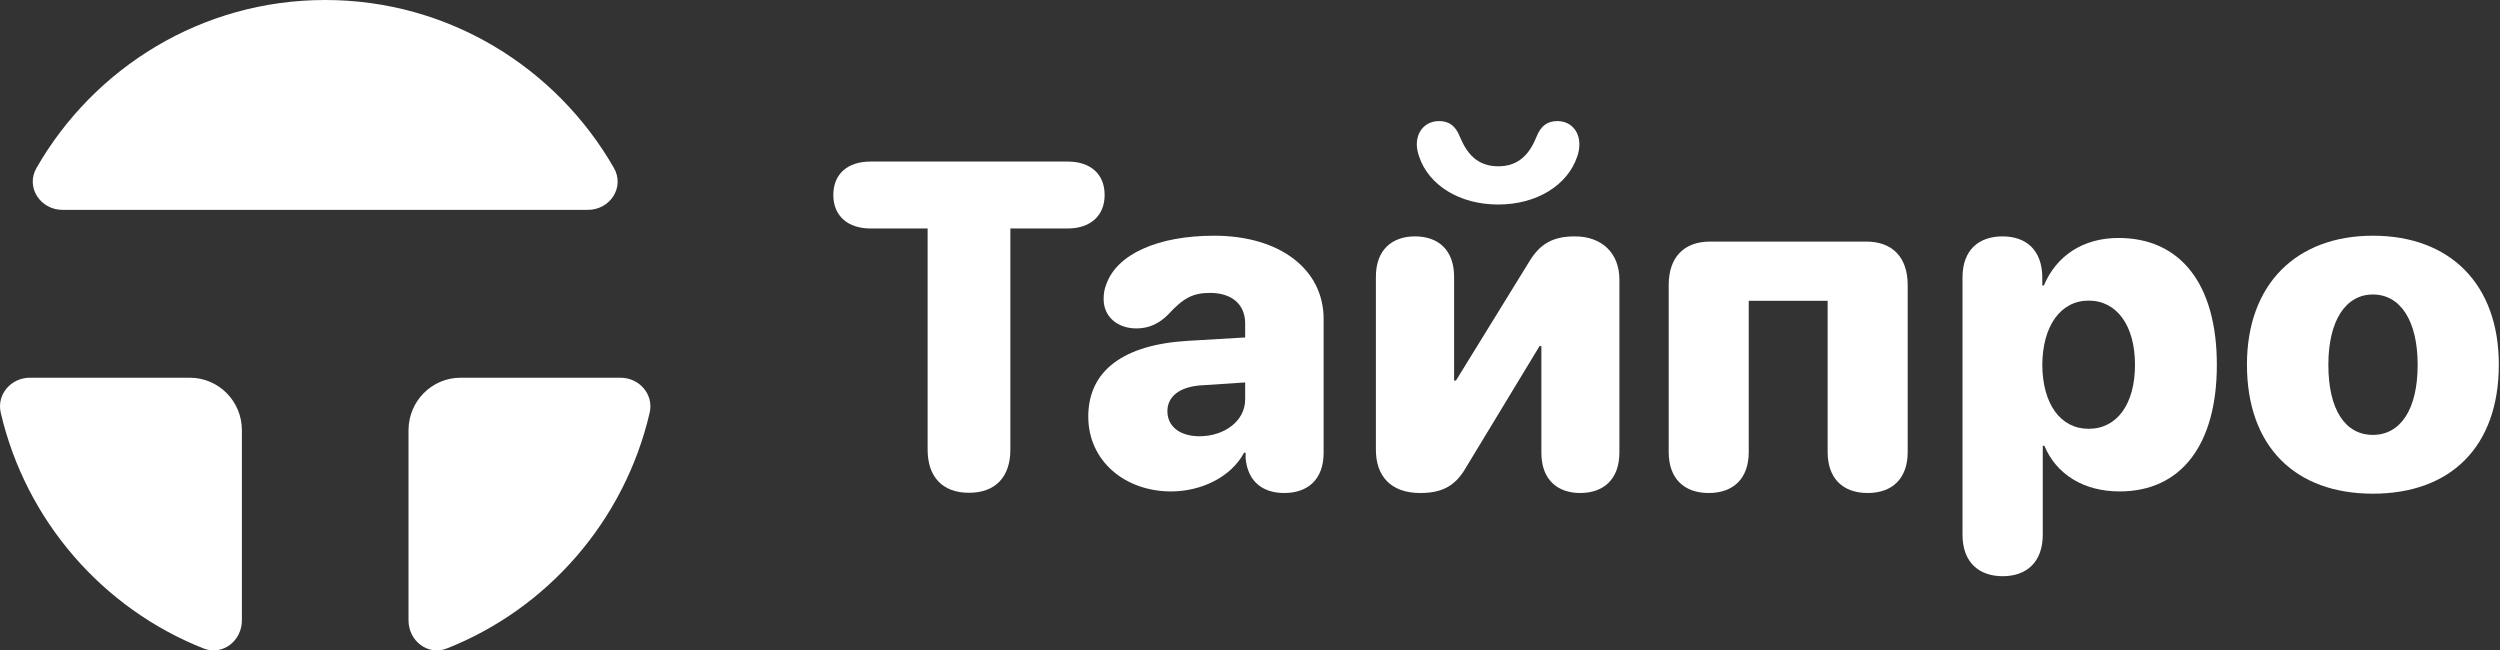 <svg width="123" height="32" viewBox="0 0 123 32" fill="#fff" xmlns="http://www.w3.org/2000/svg">
<rect x="0" y="0" width="123" height="32" fill="#333333" stroke="none"/>
<path d="M31.963 20.31C32.174 19.403 31.453 18.584 30.529 18.584H22.661C21.246 18.584 20.099 19.74 20.099 21.165V30.52C20.099 31.532 21.05 32.273 21.985 31.904C26.944 29.944 30.725 25.621 31.963 20.31Z" fill="#fff"/>
<path d="M10.015 31.904C10.95 32.273 11.901 31.532 11.901 30.52V21.165C11.901 19.74 10.754 18.584 9.339 18.584H1.471C0.547 18.584 -0.174 19.403 0.037 20.31C1.275 25.621 5.056 29.944 10.015 31.904Z" fill="#fff"/>
<path d="M28.924 10.325C30.015 10.325 30.75 9.212 30.204 8.262C27.369 3.323 22.07 0 16 0C9.93 0 4.631 3.323 1.796 8.262C1.25 9.212 1.986 10.325 3.076 10.325L28.924 10.325Z" fill="#fff"/>
<path d="M47.674 24.245C48.965 24.245 49.71 23.477 49.71 22.12V11.241H52.535C53.614 11.241 54.348 10.64 54.348 9.595C54.348 8.549 53.636 7.949 52.535 7.949H42.824C41.712 7.949 41 8.549 41 9.595C41 10.64 41.734 11.241 42.824 11.241H45.639V22.12C45.639 23.477 46.384 24.245 47.674 24.245Z" fill="#fff"/>
<path d="M57.614 24.178C59.071 24.178 60.55 23.499 61.207 22.276H61.285V22.554C61.396 23.711 62.141 24.256 63.187 24.256C64.31 24.256 65.122 23.622 65.122 22.276V15.691C65.122 13.255 62.975 11.597 59.738 11.597C56.958 11.597 54.933 12.509 54.421 14.011C54.332 14.245 54.299 14.445 54.299 14.723C54.299 15.568 54.966 16.158 55.912 16.158C56.513 16.158 57.013 15.935 57.469 15.479C58.226 14.656 58.693 14.411 59.538 14.411C60.573 14.411 61.262 14.945 61.262 15.913V16.603L58.426 16.77C55.289 16.959 53.543 18.227 53.543 20.496C53.543 22.687 55.356 24.178 57.614 24.178ZM59.015 21.464C58.07 21.464 57.436 20.997 57.436 20.229C57.436 19.517 58.025 19.039 59.06 18.961L61.262 18.816V19.651C61.262 20.73 60.217 21.464 59.015 21.464Z" fill="#fff"/>
<path d="M73.712 10.062C75.614 10.062 77.126 9.105 77.594 7.715C77.672 7.504 77.705 7.292 77.705 7.103C77.705 6.447 77.282 5.957 76.615 5.957C76.114 5.957 75.803 6.213 75.603 6.714C75.269 7.548 74.746 8.182 73.712 8.182C72.677 8.182 72.165 7.548 71.82 6.714C71.62 6.213 71.309 5.957 70.808 5.957C70.141 5.957 69.707 6.447 69.707 7.103C69.707 7.292 69.751 7.504 69.829 7.726C70.308 9.117 71.809 10.062 73.712 10.062ZM69.874 24.256C70.964 24.256 71.609 23.9 72.121 23.01L75.747 17.025H75.836V22.276C75.836 23.599 76.626 24.256 77.749 24.256C78.873 24.256 79.674 23.599 79.674 22.265V13.755C79.674 12.454 78.817 11.63 77.482 11.63C76.415 11.63 75.769 11.986 75.236 12.876L71.631 18.727H71.542V13.622C71.542 12.287 70.753 11.63 69.618 11.63C68.495 11.63 67.694 12.287 67.694 13.611V22.131C67.694 23.433 68.439 24.256 69.874 24.256Z" fill="#fff"/>
<path d="M84.069 24.256C85.303 24.256 86.038 23.522 86.038 22.242V14.801H89.92V22.242C89.92 23.522 90.654 24.256 91.889 24.256C93.123 24.256 93.858 23.522 93.858 22.242V14.022C93.858 12.665 93.112 11.886 91.822 11.886H84.135C82.845 11.886 82.1 12.665 82.1 14.022V22.242C82.1 23.522 82.834 24.256 84.069 24.256Z" fill="#fff"/>
<path d="M98.535 28.349C99.681 28.349 100.504 27.682 100.504 26.303V21.931H100.582C101.171 23.333 102.506 24.178 104.286 24.178C107.3 24.178 109.069 21.898 109.069 17.949C109.069 13.989 107.289 11.708 104.23 11.708C102.484 11.708 101.171 12.587 100.559 14.044H100.481V13.666C100.481 12.287 99.669 11.63 98.524 11.63C97.367 11.63 96.555 12.287 96.555 13.655V26.303C96.555 27.682 97.378 28.349 98.535 28.349ZM102.762 21.097C101.371 21.097 100.493 19.873 100.481 17.949C100.493 16.035 101.382 14.79 102.762 14.79C104.152 14.79 105.042 16.024 105.042 17.949C105.042 19.873 104.163 21.097 102.762 21.097Z" fill="#fff"/>
<path d="M116.746 24.289C120.562 24.289 122.942 21.987 122.942 17.938C122.942 13.966 120.528 11.597 116.746 11.597C112.986 11.597 110.55 13.978 110.55 17.938C110.55 21.976 112.931 24.289 116.746 24.289ZM116.746 21.397C115.389 21.397 114.555 20.162 114.555 17.949C114.555 15.768 115.411 14.489 116.746 14.489C118.092 14.489 118.949 15.768 118.949 17.949C118.949 20.162 118.092 21.397 116.746 21.397Z" fill="#fff"/>
</svg>
